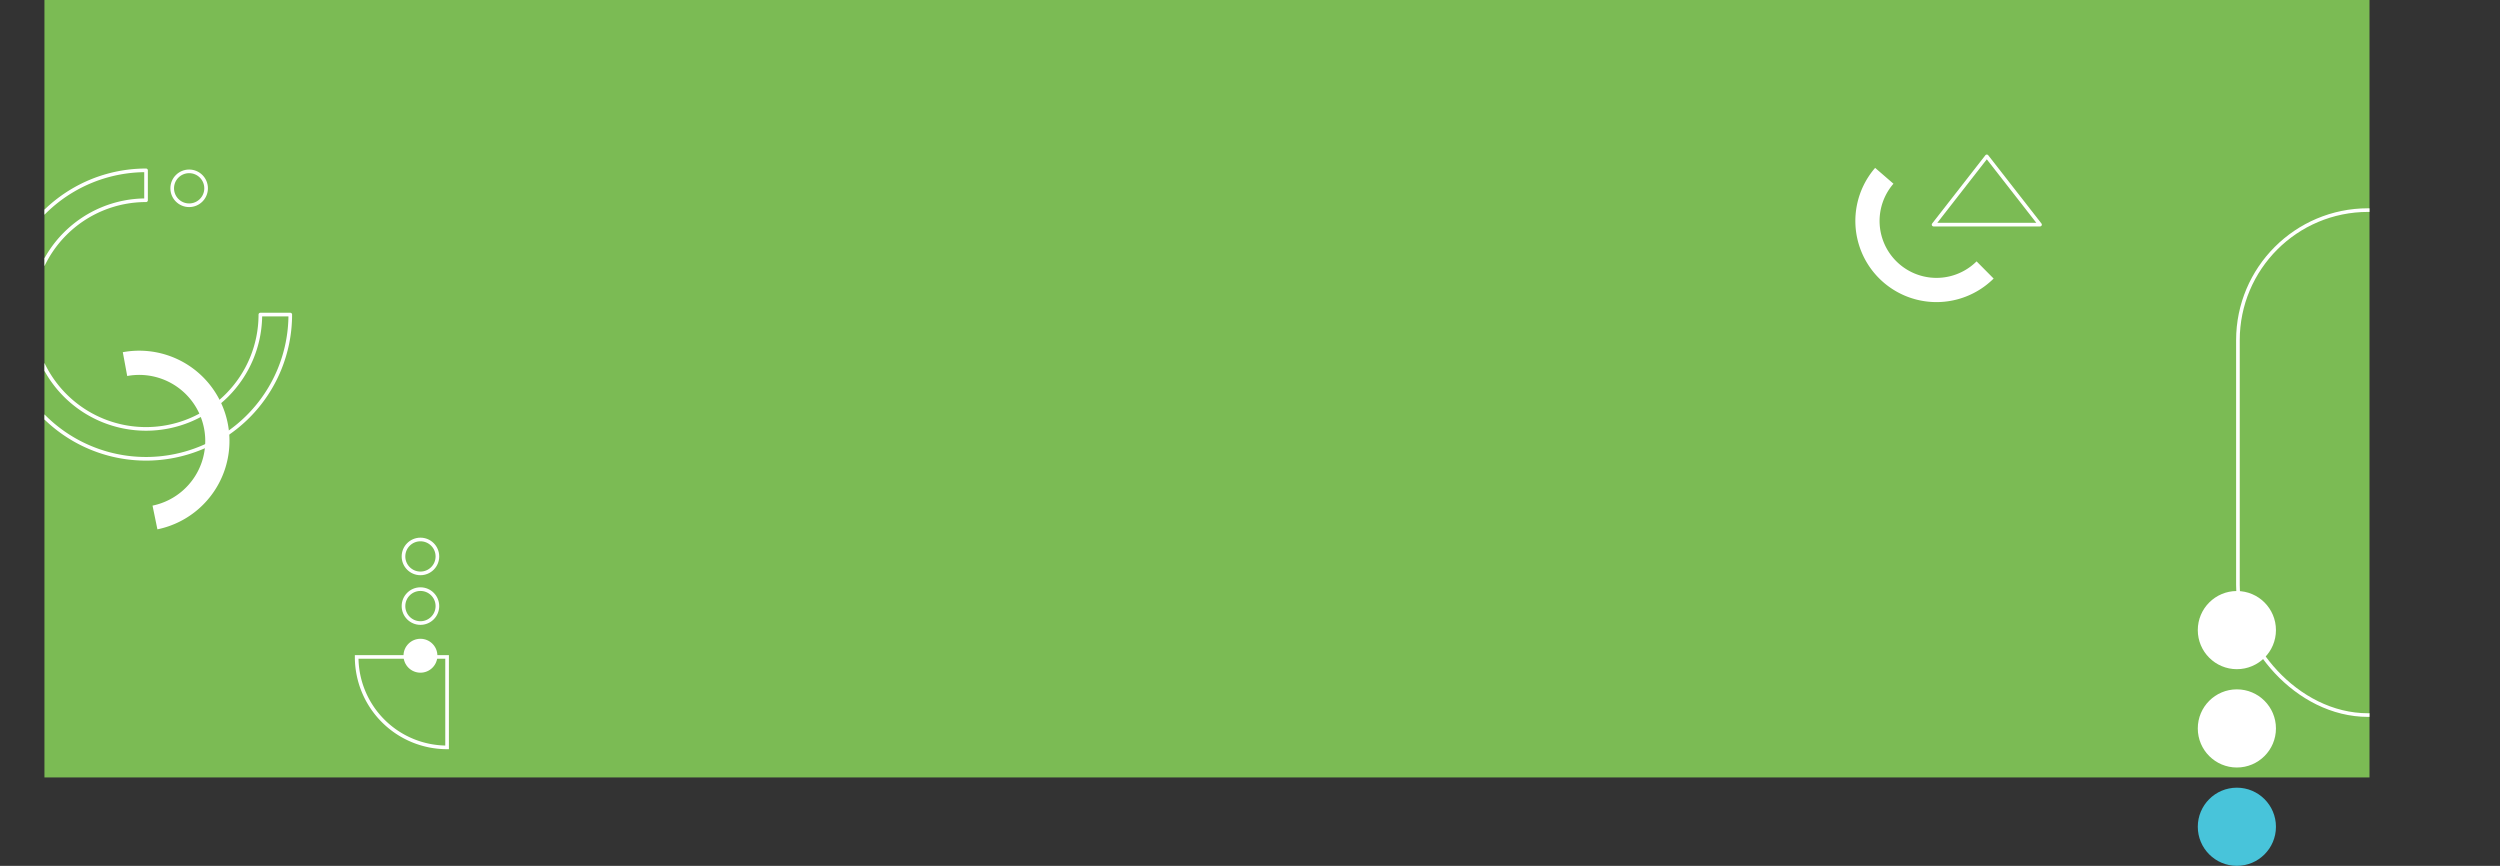 <svg xmlns="http://www.w3.org/2000/svg" xmlns:xlink="http://www.w3.org/1999/xlink" viewBox="0 0 2064.47 715"><rect x="0" y="0" width="2064.47" height="715" fill="#333333" stroke="none"/><defs><style>.cls-1,.cls-5,.cls-7,.cls-8{fill:none;}.cls-2{fill:#7bbb54;}.cls-3{fill:#48c4da;}.cls-4{clip-path:url(#clip-path);}.cls-5,.cls-7,.cls-8{stroke:#fff;}.cls-5{stroke-miterlimit:10;}.cls-5,.cls-8{stroke-width:3px;}.cls-6{fill:#fff;}.cls-7,.cls-8{stroke-linejoin:round;}.cls-7{stroke-width:20px;}.cls-8{stroke-linecap:round;}</style><clipPath id="clip-path" transform="translate(36.7)"><rect class="cls-1" width="1920" height="642"/></clipPath></defs><g id="Capa_2" data-name="Capa 2"><g id="propuesta_página_nueva" data-name="propuesta página nueva"><g id="portada"><rect class="cls-2" x="36.7" width="1920" height="642"/><circle class="cls-3" cx="1847.18" cy="682.73" r="32.27"/><g class="cls-4"><rect class="cls-5" x="1848.05" y="173.5" width="214.92" height="417" rx="107.46"/><circle class="cls-6" cx="1847.18" cy="520.33" r="32.27"/><circle class="cls-6" cx="1847.18" cy="601.53" r="32.27"/><path class="cls-5" d="M332.5,617.17a74.67,74.67,0,0,1-74.67-74.67H332.5Z" transform="translate(36.7)"/><path class="cls-7" d="M66.53,300.67A64.53,64.53,0,0,1,91.27,427.33" transform="translate(36.7)"/><path class="cls-7" d="M1602.58,222.93a57,57,0,0,1-83.25-77.76" transform="translate(36.7)"/><circle class="cls-8" cx="156.2" cy="155.5" r="14"/><circle class="cls-6" cx="347.2" cy="541.5" r="14"/><circle class="cls-8" cx="347.2" cy="500.5" r="14"/><circle class="cls-8" cx="347.2" cy="459.5" r="14"/><path class="cls-8" d="M83.9,378.87a119.1,119.1,0,1,1,0-238.2v24.69a94.41,94.41,0,1,0,94.4,94.41H203A119.1,119.1,0,0,1,83.9,378.87Z" transform="translate(36.7)"/><polygon class="cls-8" points="1684.63 185.5 1640.68 129.12 1596.73 185.5 1684.63 185.5"/></g></g></g></g></svg>